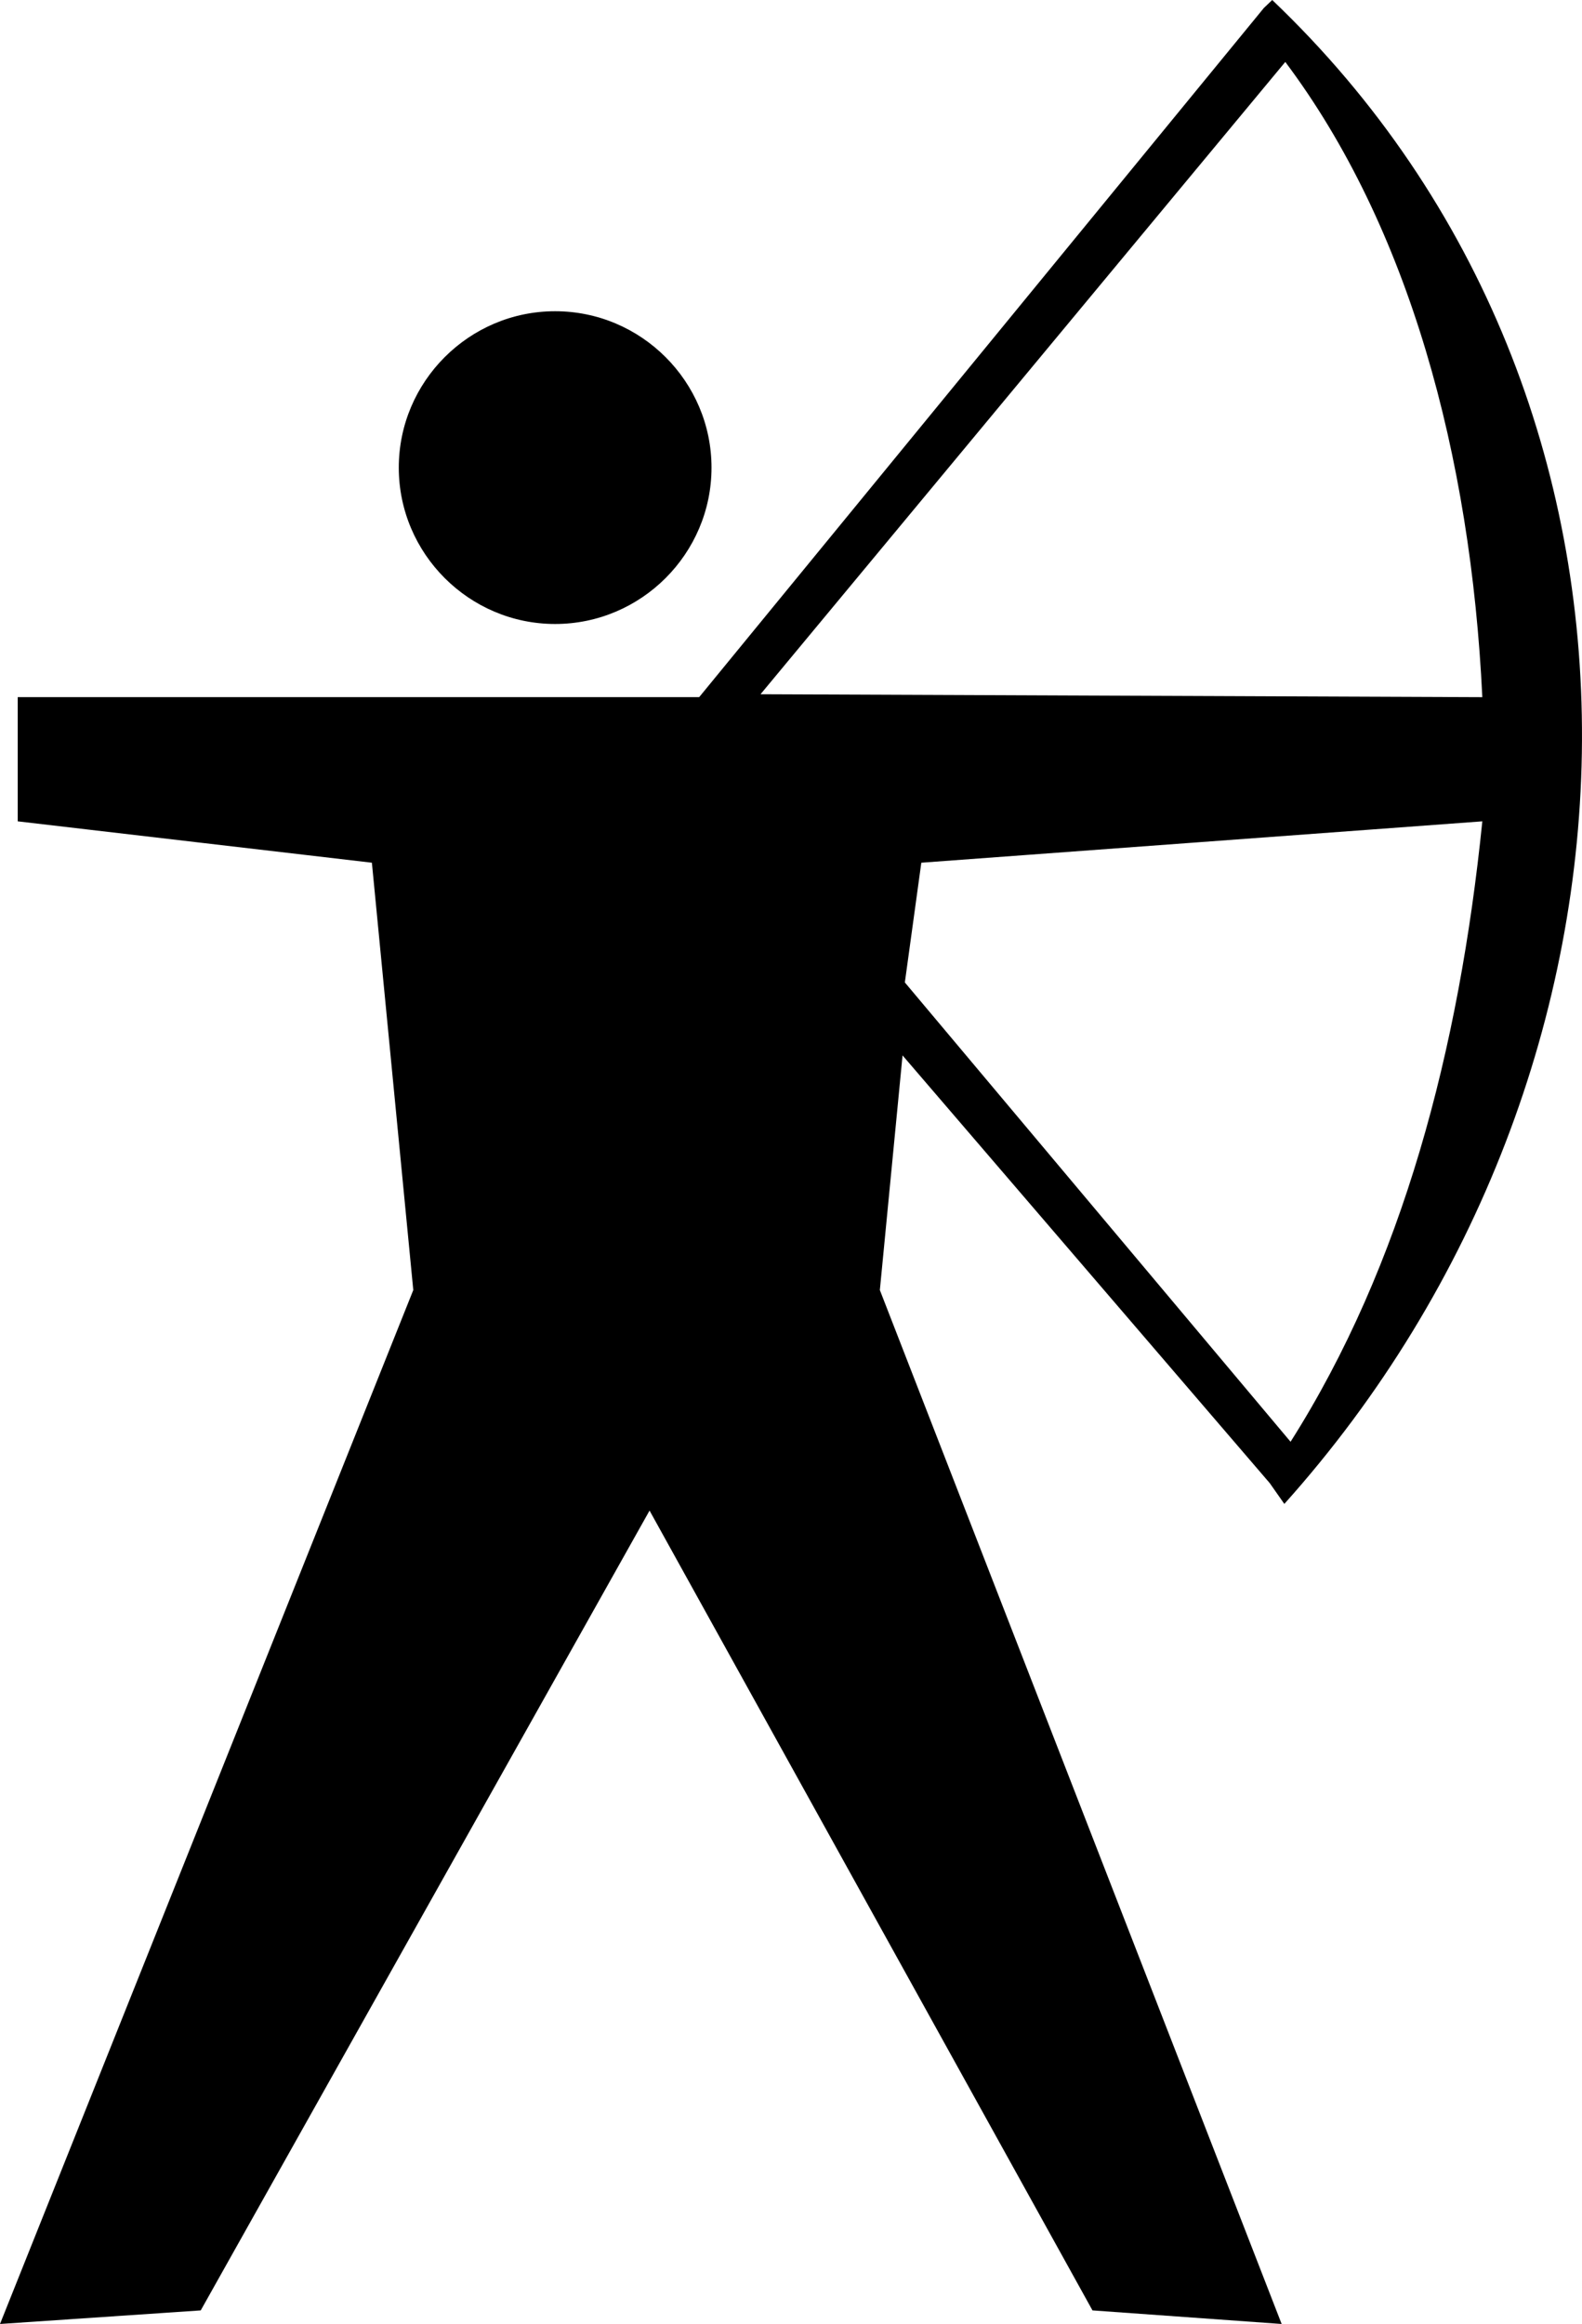 <?xml version="1.0" encoding="utf-8"?>
<!-- Generator: Adobe Illustrator 14.0.0, SVG Export Plug-In . SVG Version: 6.00 Build 43363)  -->
<!DOCTYPE svg PUBLIC "-//W3C//DTD SVG 1.0//EN" "http://www.w3.org/TR/2001/REC-SVG-20010904/DTD/svg10.dtd">
<svg version="1.0" id="Layer_1" xmlns="http://www.w3.org/2000/svg" xmlns:xlink="http://www.w3.org/1999/xlink" x="0px" y="0px"
	 width="68.102px" height="100px" viewBox="0 0 68.102 100" enable-background="new 0 0 68.102 100" xml:space="preserve">
<path fill-rule="evenodd" clip-rule="evenodd" d="M54.661,63.82l0.627,0.893C71.987,46.093,72.931,17.302,54.767,0l-0.359,0.342
	l-24.31,29.656H0.763v5.344l15.246,1.78l1.782,18.389L0,100l8.641-0.584L27.962,65l19.067,34.416L55.172,100L37.876,55.511
	l0.977-10.097L54.661,63.82L54.661,63.82L54.661,63.82z M55.556,62.039L38.952,42.274l0.709-5.152l24.15-1.78
	C62.813,45.169,60.381,54.428,55.556,62.039L55.556,62.039L55.556,62.039z M32.739,29.873l22.59-27.208
	c5.318,7.082,7.985,16.923,8.482,27.334L32.739,29.873L32.739,29.873L32.739,29.873z"/>
<path fill-rule="evenodd" clip-rule="evenodd" d="M23.896,13.392c3.707,0,6.733,3.025,6.733,6.73c0,3.702-3.026,6.728-6.733,6.728
	c-3.702,0-6.729-3.026-6.729-6.728C17.167,16.417,20.193,13.392,23.896,13.392L23.896,13.392L23.896,13.392z"/>
</svg>
